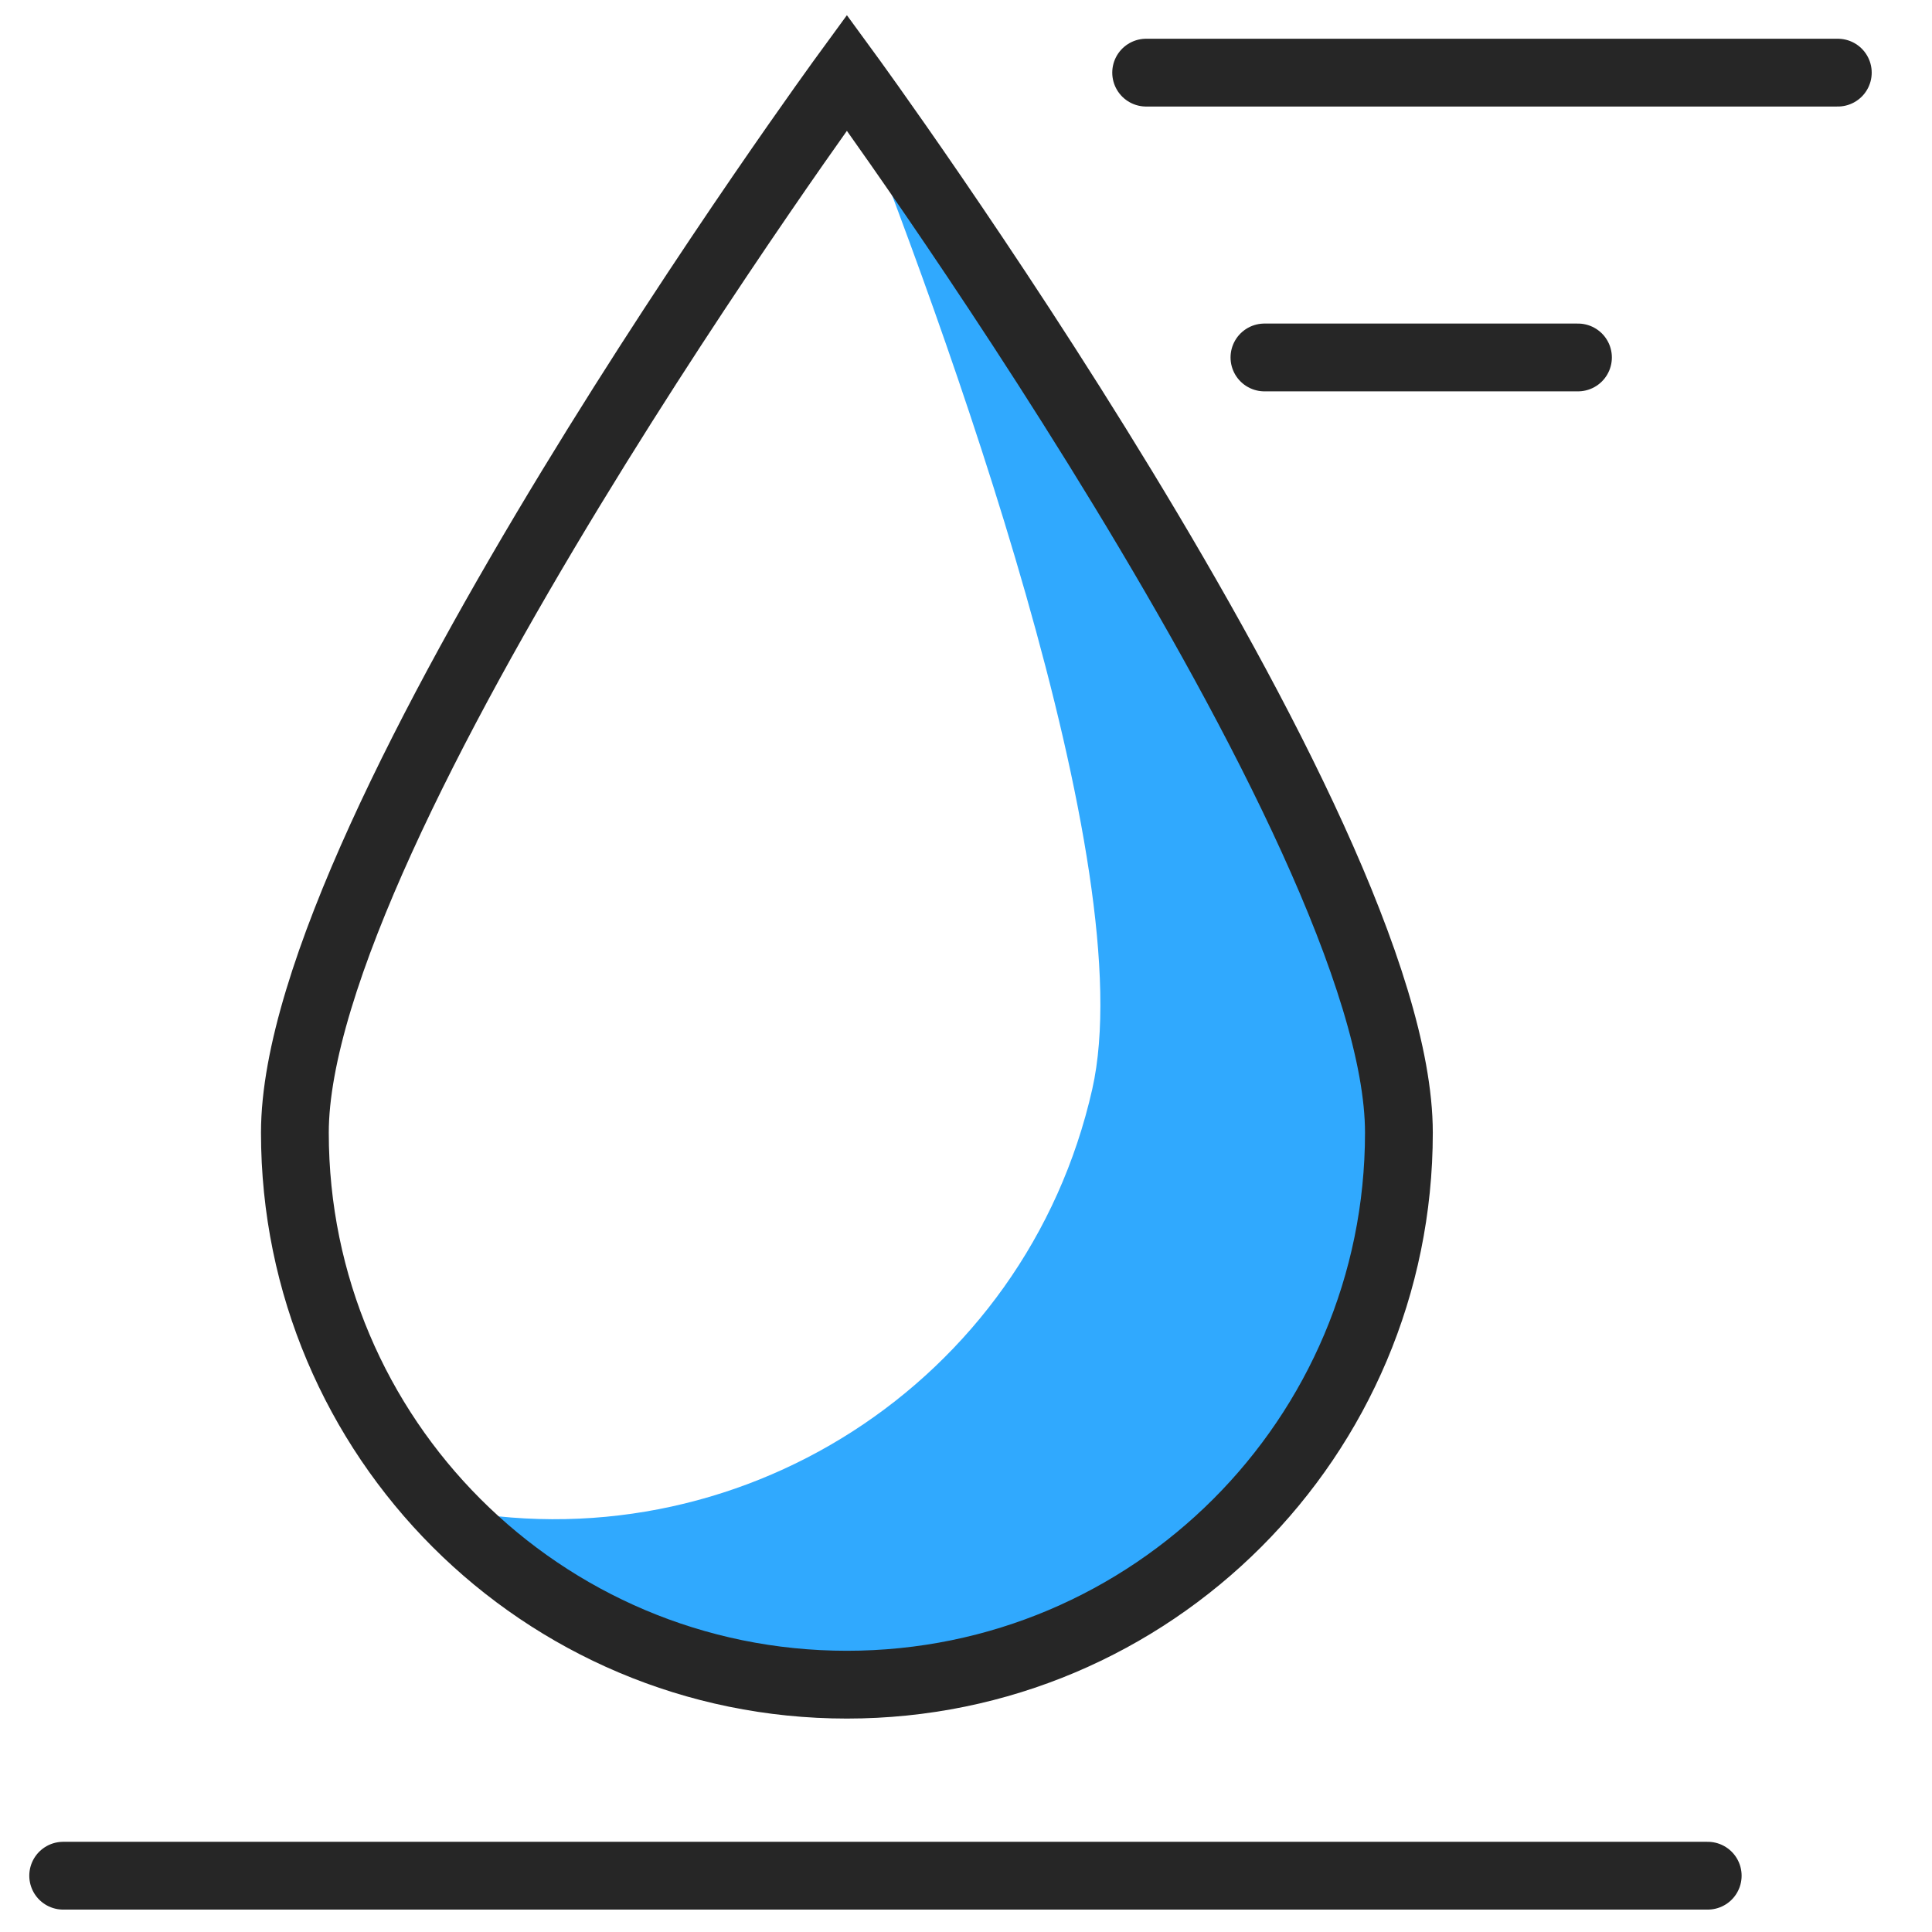 <svg width="57" height="57" viewBox="0 0 57 57" fill="none" xmlns="http://www.w3.org/2000/svg">
<path d="M24.986 2.143C24.986 2.143 24.968 2.166 24.944 2.199C27.943 9.758 33.708 25.571 32.225 32.133C30.265 40.804 21.723 46.269 13.057 44.484C16.032 47.691 20.268 49.708 24.986 49.708C33.982 49.708 41.272 42.417 41.272 33.422C41.272 24.426 24.986 2.143 24.986 2.143Z" fill="#30A9FE"/>
<path d="M41.272 33.417C41.272 24.421 24.986 2.143 24.986 2.143C24.986 2.143 8.7 24.421 8.7 33.417C8.7 42.413 15.991 49.703 24.986 49.703C33.982 49.703 41.272 42.413 41.272 33.417Z" stroke="#262626" stroke-width="2" stroke-miterlimit="10"/>
<path d="M1.864 55.339H50.383" stroke="#262626" stroke-width="2" stroke-miterlimit="10" stroke-linecap="round"/>
<path d="M37.305 10.546H46.555" stroke="#262626" stroke-width="2" stroke-miterlimit="10" stroke-linecap="round"/>
<path d="M33.815 2.143H54.221" stroke="#262626" stroke-width="2" stroke-miterlimit="10" stroke-linecap="round"/>
</svg>
